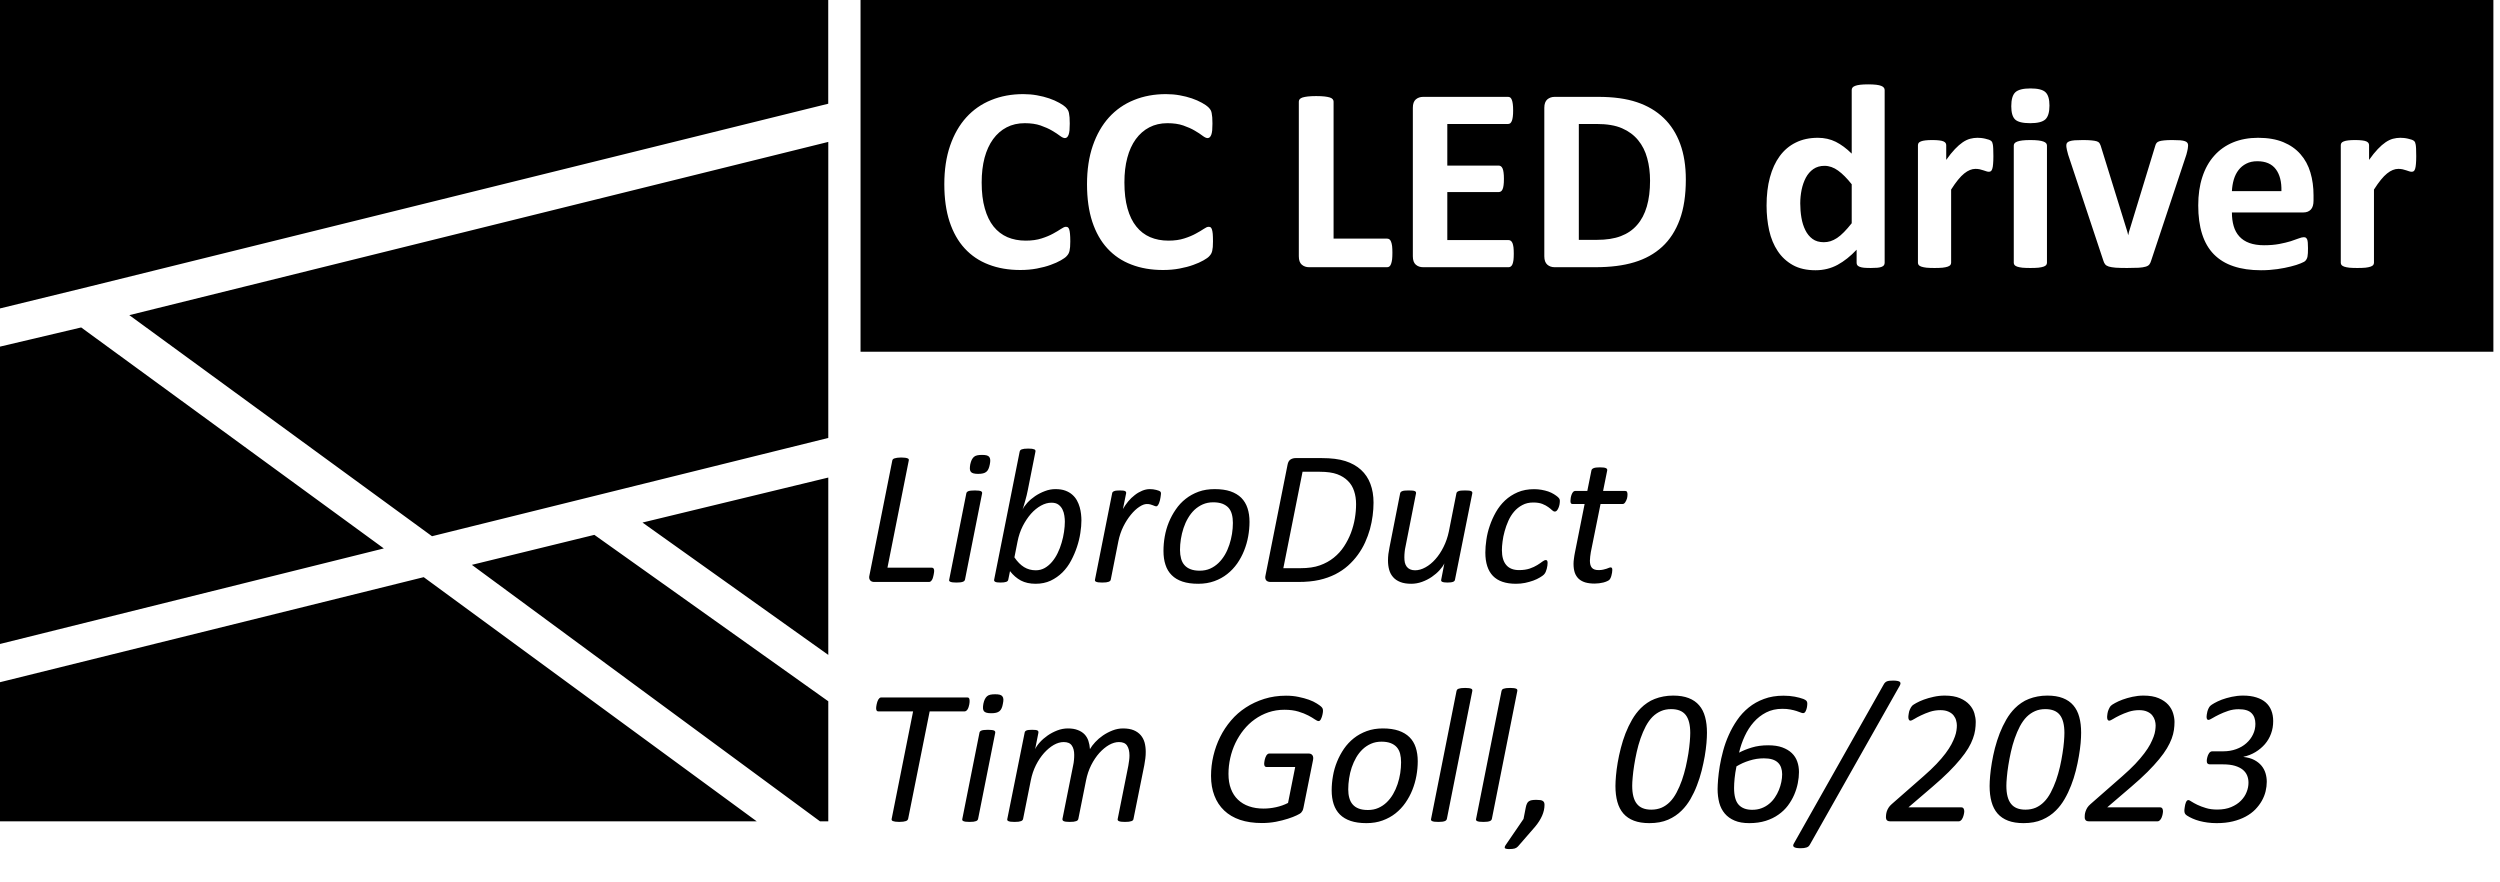 <?xml version="1.0" encoding="UTF-8" standalone="no"?>
<!DOCTYPE svg PUBLIC "-//W3C//DTD SVG 1.1//EN" "http://www.w3.org/Graphics/SVG/1.1/DTD/svg11.dtd">
<svg width="100%" height="100%" viewBox="0 0 51 18" version="1.1" xmlns="http://www.w3.org/2000/svg" xmlns:xlink="http://www.w3.org/1999/xlink" xml:space="preserve" xmlns:serif="http://www.serif.com/" style="fill-rule:evenodd;clip-rule:evenodd;stroke-linejoin:round;stroke-miterlimit:2;">
    <g transform="matrix(1,0,0,1,-717.544,-380.682)">
        <path d="M734.441,383.577L734.441,389.616L726.357,391.621L720.182,387.111L734.441,383.577ZM719.2,387.362L725.374,391.87L717.544,393.819L717.544,387.753L719.2,387.362ZM729.669,391.593L734.441,394.988L734.441,397.437L734.272,397.437L727.17,392.205L729.669,391.593ZM726.188,392.456L732.981,397.437L717.544,397.437L717.544,394.599L726.188,392.456ZM734.441,390.424L734.441,394.042L730.651,391.342L734.441,390.424ZM717.544,380.682L734.44,380.682L734.44,382.798L719.368,386.528L717.544,386.974L717.544,380.682ZM768.409,387.857L735.099,387.857L735.099,380.682L768.409,380.682L768.409,387.857ZM748.425,385.857C748.425,385.805 748.423,385.761 748.419,385.726C748.414,385.691 748.407,385.663 748.399,385.642C748.39,385.62 748.378,385.605 748.365,385.595C748.352,385.585 748.337,385.58 748.321,385.58L747.069,385.58L747.069,384.6L748.119,384.6C748.135,384.6 748.15,384.595 748.164,384.586C748.177,384.577 748.188,384.563 748.197,384.542C748.206,384.521 748.213,384.494 748.217,384.46C748.222,384.426 748.224,384.383 748.224,384.331C748.224,384.281 748.222,384.239 748.217,384.204C748.213,384.169 748.206,384.141 748.197,384.12C748.188,384.1 748.177,384.085 748.164,384.075C748.15,384.065 748.135,384.06 748.119,384.06L747.069,384.06L747.069,383.211L748.31,383.211C748.326,383.211 748.34,383.206 748.353,383.197C748.365,383.187 748.376,383.171 748.385,383.15C748.394,383.128 748.401,383.1 748.405,383.065C748.41,383.03 748.412,382.987 748.412,382.937C748.412,382.884 748.41,382.839 748.405,382.804C748.401,382.77 748.394,382.741 748.385,382.718C748.376,382.696 748.365,382.68 748.353,382.671C748.34,382.663 748.326,382.658 748.31,382.658L746.575,382.658C746.516,382.658 746.466,382.676 746.426,382.71C746.386,382.745 746.366,382.802 746.366,382.881L746.366,385.91C746.366,385.989 746.386,386.046 746.426,386.081C746.466,386.116 746.516,386.133 746.575,386.133L748.321,386.133C748.337,386.133 748.352,386.128 748.365,386.118C748.378,386.109 748.39,386.093 748.399,386.071C748.407,386.05 748.414,386.022 748.419,385.987C748.423,385.952 748.425,385.908 748.425,385.857ZM739.378,385.607C739.378,385.542 739.376,385.491 739.372,385.452C739.369,385.414 739.363,385.384 739.356,385.362C739.349,385.341 739.34,385.327 739.329,385.319C739.319,385.312 739.304,385.309 739.286,385.309C739.263,385.309 739.231,385.323 739.188,385.352C739.146,385.38 739.093,385.413 739.027,385.448C738.962,385.484 738.884,385.517 738.792,385.546C738.701,385.576 738.593,385.591 738.467,385.591C738.33,385.591 738.206,385.567 738.095,385.52C737.985,385.472 737.891,385.4 737.813,385.303C737.736,385.207 737.676,385.084 737.634,384.934C737.591,384.785 737.57,384.608 737.57,384.404C737.57,384.217 737.59,384.05 737.629,383.901C737.669,383.753 737.727,383.626 737.803,383.521C737.879,383.417 737.971,383.336 738.079,383.28C738.188,383.223 738.311,383.195 738.449,383.195C738.574,383.195 738.682,383.211 738.772,383.242C738.863,383.274 738.94,383.308 739.006,383.347C739.071,383.385 739.124,383.42 739.166,383.452C739.207,383.483 739.241,383.499 739.268,383.499C739.284,383.499 739.298,383.493 739.311,383.483C739.323,383.472 739.334,383.455 739.343,383.432C739.352,383.408 739.358,383.378 739.362,383.34C739.365,383.303 739.367,383.257 739.367,383.203C739.367,383.153 739.366,383.111 739.363,383.077C739.36,383.043 739.356,383.013 739.351,382.988C739.346,382.963 739.338,382.943 739.329,382.927C739.32,382.911 739.304,382.89 739.28,382.866C739.256,382.842 739.213,382.813 739.152,382.779C739.091,382.745 739.023,382.715 738.947,382.689C738.871,382.663 738.788,382.642 738.698,382.626C738.609,382.61 738.516,382.602 738.419,382.602C738.181,382.602 737.963,382.642 737.765,382.723C737.567,382.803 737.398,382.921 737.256,383.077C737.115,383.233 737.005,383.425 736.926,383.654C736.847,383.884 736.808,384.146 736.808,384.441C736.808,384.731 736.844,384.986 736.915,385.204C736.987,385.422 737.09,385.605 737.224,385.75C737.358,385.896 737.521,386.006 737.713,386.079C737.904,386.153 738.119,386.19 738.357,386.19C738.479,386.19 738.592,386.18 738.697,386.16C738.802,386.14 738.895,386.116 738.976,386.086C739.058,386.057 739.127,386.026 739.183,385.994C739.239,385.961 739.278,385.935 739.297,385.914C739.317,385.894 739.331,385.875 739.34,385.859C739.349,385.843 739.356,385.824 739.362,385.801C739.367,385.779 739.371,385.752 739.374,385.721C739.376,385.69 739.378,385.652 739.378,385.607ZM751.935,384.345C751.935,384.069 751.897,383.826 751.82,383.617C751.743,383.407 751.631,383.231 751.483,383.089C751.335,382.947 751.153,382.839 750.938,382.767C750.722,382.694 750.459,382.658 750.15,382.658L749.258,382.658C749.199,382.658 749.149,382.676 749.109,382.71C749.069,382.745 749.048,382.802 749.048,382.881L749.048,385.91C749.048,385.989 749.069,386.046 749.109,386.081C749.149,386.116 749.199,386.133 749.258,386.133L750.088,386.133C750.396,386.133 750.661,386.1 750.884,386.032C751.107,385.965 751.296,385.86 751.452,385.717C751.608,385.574 751.727,385.389 751.811,385.162C751.894,384.936 751.935,384.663 751.935,384.345ZM751.205,384.369C751.205,384.569 751.183,384.745 751.139,384.895C751.095,385.046 751.029,385.171 750.94,385.272C750.852,385.374 750.741,385.449 750.609,385.499C750.476,385.55 750.313,385.575 750.12,385.575L749.752,385.575L749.752,383.211L750.109,383.211C750.326,383.211 750.501,383.24 750.634,383.299C750.768,383.357 750.877,383.438 750.962,383.542C751.047,383.645 751.109,383.768 751.147,383.91C751.186,384.051 751.205,384.204 751.205,384.369ZM762.181,383.644C762.181,383.626 762.176,383.61 762.167,383.597C762.158,383.583 762.142,383.572 762.119,383.563C762.096,383.554 762.063,383.548 762.021,383.544C761.979,383.541 761.925,383.539 761.859,383.539C761.79,383.539 761.735,383.541 761.693,383.546C761.651,383.55 761.618,383.556 761.593,383.564C761.568,383.572 761.549,383.584 761.538,383.599C761.526,383.615 761.517,383.633 761.512,383.654L760.975,385.413L760.959,385.481L760.943,385.413L760.398,383.654C760.39,383.633 760.381,383.615 760.371,383.599C760.36,383.584 760.342,383.572 760.316,383.564C760.29,383.556 760.254,383.55 760.21,383.546C760.165,383.541 760.106,383.539 760.032,383.539C759.966,383.539 759.911,383.541 759.867,383.544C759.823,383.548 759.789,383.554 759.764,383.563C759.739,383.572 759.721,383.583 759.711,383.597C759.702,383.61 759.697,383.626 759.697,383.644C759.697,383.654 759.697,383.666 759.698,383.679C759.699,383.691 759.702,383.712 759.709,383.74C759.715,383.769 759.723,383.801 759.734,383.837L760.454,386.004C760.463,386.033 760.475,386.057 760.49,386.075C760.505,386.094 760.53,386.109 760.564,386.12C760.598,386.13 760.645,386.138 760.705,386.143C760.765,386.147 760.842,386.149 760.937,386.149C761.034,386.149 761.112,386.147 761.172,386.144C761.232,386.14 761.28,386.133 761.315,386.122C761.35,386.112 761.375,386.097 761.39,386.078C761.405,386.059 761.417,386.035 761.426,386.004L762.146,383.837C762.153,383.812 762.159,383.79 762.163,383.77C762.168,383.75 762.171,383.733 762.174,383.718C762.177,383.702 762.179,383.688 762.179,383.676C762.18,383.663 762.181,383.653 762.181,383.644ZM742.289,385.607C742.289,385.542 742.287,385.491 742.284,385.452C742.28,385.414 742.275,385.384 742.267,385.362C742.26,385.341 742.251,385.327 742.241,385.319C742.23,385.312 742.216,385.309 742.198,385.309C742.174,385.309 742.142,385.323 742.1,385.352C742.058,385.38 742.004,385.413 741.938,385.448C741.873,385.484 741.795,385.517 741.703,385.546C741.612,385.576 741.504,385.591 741.379,385.591C741.241,385.591 741.117,385.567 741.007,385.52C740.896,385.472 740.802,385.4 740.725,385.303C740.647,385.207 740.587,385.084 740.545,384.934C740.503,384.785 740.482,384.608 740.482,384.404C740.482,384.217 740.501,384.05 740.541,383.901C740.58,383.753 740.638,383.626 740.714,383.521C740.79,383.417 740.882,383.336 740.99,383.28C741.099,383.223 741.222,383.195 741.36,383.195C741.485,383.195 741.593,383.211 741.683,383.242C741.774,383.274 741.852,383.308 741.917,383.347C741.982,383.385 742.036,383.42 742.077,383.452C742.118,383.483 742.152,383.499 742.179,383.499C742.195,383.499 742.209,383.493 742.222,383.483C742.234,383.472 742.245,383.455 742.254,383.432C742.263,383.408 742.269,383.378 742.273,383.34C742.276,383.303 742.278,383.257 742.278,383.203C742.278,383.153 742.277,383.111 742.274,383.077C742.271,383.043 742.267,383.013 742.262,382.988C742.257,382.963 742.25,382.943 742.241,382.927C742.232,382.911 742.215,382.89 742.191,382.866C742.167,382.842 742.124,382.813 742.063,382.779C742.002,382.745 741.934,382.715 741.858,382.689C741.782,382.663 741.699,382.642 741.609,382.626C741.52,382.61 741.427,382.602 741.33,382.602C741.092,382.602 740.874,382.642 740.676,382.723C740.478,382.803 740.309,382.921 740.167,383.077C740.026,383.233 739.916,383.425 739.837,383.654C739.758,383.884 739.719,384.146 739.719,384.441C739.719,384.731 739.755,384.986 739.826,385.204C739.898,385.422 740.001,385.605 740.135,385.75C740.269,385.896 740.432,386.006 740.624,386.079C740.815,386.153 741.03,386.19 741.268,386.19C741.39,386.19 741.503,386.18 741.608,386.16C741.713,386.14 741.806,386.116 741.887,386.086C741.969,386.057 742.038,386.026 742.094,385.994C742.151,385.961 742.189,385.935 742.208,385.914C742.228,385.894 742.242,385.875 742.251,385.859C742.26,385.843 742.267,385.824 742.273,385.801C742.278,385.779 742.282,385.752 742.285,385.721C742.288,385.69 742.289,385.652 742.289,385.607ZM745.949,385.838C745.949,385.784 745.947,385.739 745.943,385.702C745.938,385.665 745.931,385.636 745.922,385.614C745.914,385.591 745.902,385.575 745.889,385.565C745.875,385.555 745.86,385.55 745.842,385.55L744.749,385.55L744.749,382.755C744.749,382.737 744.743,382.721 744.731,382.706C744.72,382.692 744.701,382.68 744.674,382.671C744.647,382.663 744.611,382.655 744.566,382.65C744.522,382.645 744.464,382.642 744.394,382.642C744.326,382.642 744.27,382.645 744.224,382.65C744.178,382.655 744.142,382.663 744.115,382.671C744.088,382.68 744.069,382.692 744.057,382.706C744.046,382.721 744.04,382.737 744.04,382.755L744.04,385.91C744.04,385.989 744.06,386.046 744.1,386.081C744.141,386.116 744.19,386.133 744.249,386.133L745.842,386.133C745.86,386.133 745.875,386.128 745.889,386.117C745.902,386.106 745.914,386.089 745.922,386.065C745.931,386.041 745.938,386.01 745.943,385.973C745.947,385.937 745.949,385.891 745.949,385.838ZM755.991,386.042L755.991,382.518C755.991,382.501 755.985,382.484 755.974,382.47C755.964,382.456 755.946,382.444 755.921,382.434C755.896,382.424 755.862,382.416 755.819,382.411C755.776,382.406 755.721,382.403 755.655,382.403C755.589,382.403 755.534,382.406 755.491,382.411C755.448,382.416 755.414,382.424 755.388,382.434C755.362,382.444 755.344,382.456 755.334,382.47C755.324,382.484 755.319,382.501 755.319,382.518L755.319,383.816C755.212,383.71 755.103,383.63 754.994,383.575C754.885,383.521 754.763,383.493 754.629,383.493C754.459,383.493 754.309,383.525 754.178,383.59C754.047,383.654 753.938,383.747 753.85,383.867C753.762,383.987 753.696,384.132 753.65,384.302C753.604,384.472 753.582,384.663 753.582,384.876C753.582,385.054 753.6,385.222 753.635,385.383C753.671,385.543 753.729,385.683 753.809,385.803C753.888,385.923 753.991,386.018 754.117,386.089C754.244,386.16 754.398,386.195 754.581,386.195C754.745,386.195 754.895,386.158 755.03,386.085C755.166,386.011 755.295,385.908 755.419,385.776L755.419,386.042C755.419,386.062 755.423,386.078 755.433,386.092C755.443,386.105 755.459,386.116 755.482,386.125C755.504,386.134 755.533,386.14 755.569,386.144C755.605,386.147 755.651,386.149 755.709,386.149C755.762,386.149 755.808,386.147 755.844,386.144C755.881,386.14 755.91,386.134 755.931,386.125C755.953,386.116 755.968,386.105 755.977,386.092C755.986,386.078 755.991,386.062 755.991,386.042ZM755.319,384.441L755.319,385.236C755.262,385.308 755.209,385.368 755.161,385.417C755.112,385.467 755.065,385.507 755.02,385.537C754.974,385.567 754.929,385.589 754.885,385.603C754.842,385.616 754.796,385.623 754.75,385.623C754.657,385.623 754.58,385.601 754.519,385.556C754.458,385.511 754.409,385.451 754.373,385.377C754.336,385.303 754.309,385.218 754.293,385.123C754.277,385.029 754.269,384.931 754.269,384.831C754.269,384.736 754.279,384.643 754.297,384.553C754.316,384.462 754.345,384.38 754.383,384.307C754.422,384.234 754.473,384.175 754.536,384.131C754.6,384.087 754.676,384.065 754.763,384.065C754.86,384.065 754.953,384.098 755.041,384.162C755.13,384.226 755.223,384.32 755.319,384.441ZM766.835,383.869C766.835,383.805 766.834,383.754 766.832,383.716C766.83,383.679 766.828,383.65 766.824,383.632C766.82,383.613 766.816,383.598 766.812,383.587C766.808,383.577 766.8,383.567 766.791,383.558C766.781,383.549 766.765,383.54 766.744,383.532C766.722,383.524 766.697,383.517 766.668,383.511C766.64,383.504 766.612,383.5 766.585,383.497C766.558,383.495 766.533,383.493 766.51,383.493C766.46,383.493 766.41,383.5 766.359,383.513C766.309,383.527 766.259,383.551 766.209,383.585C766.159,383.619 766.106,383.665 766.051,383.723C765.995,383.781 765.936,383.855 765.873,383.944L765.873,383.646C765.873,383.628 765.869,383.613 765.86,383.599C765.851,383.586 765.836,383.575 765.816,383.566C765.795,383.557 765.766,383.55 765.728,383.546C765.691,383.541 765.643,383.539 765.586,383.539C765.531,383.539 765.484,383.541 765.448,383.546C765.411,383.55 765.381,383.557 765.358,383.566C765.334,383.575 765.318,383.586 765.309,383.599C765.3,383.613 765.296,383.628 765.296,383.646L765.296,386.042C765.296,386.06 765.301,386.075 765.312,386.089C765.323,386.102 765.341,386.113 765.367,386.122C765.393,386.131 765.428,386.138 765.471,386.143C765.514,386.147 765.568,386.149 765.634,386.149C765.701,386.149 765.755,386.147 765.798,386.143C765.841,386.138 765.876,386.131 765.902,386.122C765.928,386.113 765.946,386.102 765.957,386.089C765.967,386.075 765.973,386.06 765.973,386.042L765.973,384.549C766.023,384.47 766.07,384.404 766.114,384.35C766.158,384.296 766.2,384.253 766.24,384.221C766.28,384.189 766.319,384.165 766.357,384.15C766.394,384.135 766.432,384.127 766.47,384.127C766.502,384.127 766.531,384.13 766.558,384.136C766.585,384.143 766.61,384.149 766.632,384.157C766.654,384.164 766.675,384.17 766.692,384.177C766.71,384.183 766.727,384.186 766.741,384.186C766.759,384.186 766.774,384.182 766.785,384.173C766.797,384.164 766.806,384.148 766.813,384.124C766.82,384.101 766.826,384.069 766.829,384.028C766.833,383.987 766.835,383.934 766.835,383.869ZM764.74,384.774L764.74,384.667C764.74,384.499 764.719,384.343 764.676,384.2C764.633,384.056 764.566,383.932 764.474,383.828C764.383,383.723 764.266,383.641 764.124,383.582C763.981,383.523 763.81,383.493 763.609,383.493C763.42,383.493 763.249,383.525 763.098,383.587C762.947,383.65 762.818,383.741 762.713,383.86C762.607,383.979 762.526,384.124 762.471,384.295C762.415,384.466 762.388,384.658 762.388,384.871C762.388,385.095 762.414,385.29 762.467,385.456C762.52,385.623 762.6,385.761 762.707,385.87C762.815,385.979 762.948,386.061 763.109,386.114C763.269,386.168 763.456,386.195 763.669,386.195C763.787,386.195 763.898,386.187 764.002,386.172C764.105,386.157 764.198,386.139 764.278,386.118C764.359,386.098 764.425,386.077 764.477,386.055C764.529,386.034 764.561,386.017 764.572,386.004C764.584,385.992 764.593,385.979 764.6,385.965C764.608,385.952 764.613,385.935 764.617,385.916C764.62,385.896 764.623,385.872 764.625,385.844C764.626,385.817 764.627,385.783 764.627,385.744C764.627,385.699 764.626,385.662 764.623,385.632C764.621,385.603 764.616,385.58 764.609,385.564C764.601,385.548 764.592,385.537 764.582,385.53C764.571,385.524 764.557,385.521 764.541,385.521C764.515,385.521 764.48,385.529 764.437,385.546C764.394,385.563 764.339,385.582 764.274,385.603C764.209,385.623 764.131,385.642 764.042,385.659C763.952,385.676 763.848,385.685 763.73,385.685C763.614,385.685 763.514,385.669 763.431,385.639C763.348,385.609 763.28,385.564 763.227,385.506C763.174,385.448 763.135,385.377 763.111,385.294C763.087,385.211 763.075,385.118 763.075,385.016L764.533,385.016C764.598,385.016 764.648,384.996 764.685,384.957C764.722,384.918 764.74,384.857 764.74,384.774ZM764.085,384.581L763.075,384.581C763.079,384.497 763.092,384.418 763.114,384.343C763.136,384.269 763.169,384.204 763.211,384.15C763.253,384.095 763.306,384.052 763.369,384.02C763.433,383.987 763.507,383.971 763.593,383.971C763.763,383.971 763.889,384.025 763.971,384.134C764.052,384.242 764.09,384.391 764.085,384.581ZM759.302,386.042L759.302,383.652C759.302,383.634 759.296,383.618 759.286,383.605C759.275,383.591 759.257,383.58 759.231,383.57C759.205,383.56 759.17,383.552 759.127,383.547C759.084,383.542 759.03,383.539 758.963,383.539C758.897,383.539 758.843,383.542 758.8,383.547C758.757,383.552 758.722,383.56 758.696,383.57C758.67,383.58 758.652,383.591 758.641,383.605C758.63,383.618 758.625,383.634 758.625,383.652L758.625,386.042C758.625,386.06 758.63,386.075 758.641,386.089C758.652,386.102 758.67,386.113 758.696,386.122C758.722,386.131 758.757,386.138 758.8,386.143C758.843,386.147 758.897,386.149 758.963,386.149C759.03,386.149 759.084,386.147 759.127,386.143C759.17,386.138 759.205,386.131 759.231,386.122C759.257,386.113 759.275,386.102 759.286,386.089C759.296,386.075 759.302,386.06 759.302,386.042ZM759.353,382.835C759.353,382.705 759.326,382.614 759.272,382.563C759.219,382.512 759.117,382.486 758.966,382.486C758.814,382.486 758.711,382.513 758.656,382.565C758.601,382.618 758.574,382.713 758.574,382.849C758.574,382.979 758.6,383.07 758.653,383.12C758.706,383.17 758.809,383.195 758.961,383.195C759.111,383.195 759.214,383.169 759.27,383.117C759.325,383.065 759.353,382.971 759.353,382.835ZM758.209,383.869C758.209,383.805 758.208,383.754 758.206,383.716C758.204,383.679 758.202,383.65 758.198,383.632C758.195,383.613 758.19,383.598 758.186,383.587C758.182,383.577 758.174,383.567 758.165,383.558C758.155,383.549 758.139,383.54 758.118,383.532C758.096,383.524 758.071,383.517 758.042,383.511C758.014,383.504 757.986,383.5 757.959,383.497C757.932,383.495 757.907,383.493 757.884,383.493C757.834,383.493 757.784,383.5 757.734,383.513C757.683,383.527 757.633,383.551 757.583,383.585C757.533,383.619 757.48,383.665 757.425,383.723C757.369,383.781 757.31,383.855 757.247,383.944L757.247,383.646C757.247,383.628 757.243,383.613 757.234,383.599C757.225,383.586 757.21,383.575 757.19,383.566C757.169,383.557 757.14,383.55 757.102,383.546C757.065,383.541 757.017,383.539 756.96,383.539C756.905,383.539 756.858,383.541 756.822,383.546C756.785,383.55 756.755,383.557 756.732,383.566C756.709,383.575 756.692,383.586 756.683,383.599C756.675,383.613 756.67,383.628 756.67,383.646L756.67,386.042C756.67,386.06 756.675,386.075 756.686,386.089C756.697,386.102 756.715,386.113 756.741,386.122C756.767,386.131 756.802,386.138 756.845,386.143C756.888,386.147 756.942,386.149 757.008,386.149C757.075,386.149 757.129,386.147 757.172,386.143C757.215,386.138 757.25,386.131 757.276,386.122C757.302,386.113 757.32,386.102 757.331,386.089C757.341,386.075 757.347,386.06 757.347,386.042L757.347,384.549C757.397,384.47 757.444,384.404 757.488,384.35C757.532,384.296 757.574,384.253 757.614,384.221C757.654,384.189 757.693,384.165 757.731,384.15C757.768,384.135 757.806,384.127 757.844,384.127C757.876,384.127 757.905,384.13 757.932,384.136C757.959,384.143 757.984,384.149 758.006,384.157C758.028,384.164 758.049,384.17 758.067,384.177C758.084,384.183 758.101,384.186 758.115,384.186C758.133,384.186 758.148,384.182 758.159,384.173C758.171,384.164 758.18,384.148 758.187,384.124C758.195,384.101 758.2,384.069 758.203,384.028C758.207,383.987 758.209,383.934 758.209,383.869ZM736.601,392.329C736.601,392.336 736.6,392.346 736.598,392.361C736.596,392.375 736.593,392.391 736.59,392.408C736.587,392.424 736.583,392.441 736.578,392.458C736.574,392.475 736.568,392.491 736.56,392.505C736.552,392.52 736.543,392.531 736.533,392.54C736.522,392.549 736.51,392.554 736.497,392.554L735.378,392.554C735.363,392.554 735.348,392.552 735.334,392.547C735.321,392.543 735.309,392.535 735.298,392.524C735.288,392.513 735.281,392.498 735.277,392.481C735.273,392.463 735.274,392.442 735.281,392.417L735.747,390.076C735.749,390.066 735.753,390.058 735.761,390.05C735.769,390.042 735.78,390.036 735.794,390.032C735.809,390.027 735.827,390.023 735.849,390.02C735.871,390.017 735.898,390.015 735.929,390.015C735.96,390.015 735.987,390.017 736.008,390.02C736.03,390.023 736.046,390.027 736.058,390.032C736.07,390.036 736.077,390.042 736.081,390.05C736.085,390.058 736.086,390.066 736.083,390.076L735.648,392.263L736.554,392.263C736.571,392.263 736.583,392.269 736.59,392.281C736.597,392.292 736.601,392.309 736.601,392.329ZM737.736,390.156C737.729,390.192 737.72,390.223 737.709,390.247C737.698,390.272 737.684,390.292 737.665,390.307C737.647,390.322 737.624,390.333 737.597,390.339C737.57,390.346 737.536,390.349 737.497,390.349C737.46,390.349 737.428,390.346 737.404,390.339C737.379,390.333 737.361,390.322 737.349,390.307C737.337,390.292 737.331,390.272 737.329,390.247C737.328,390.223 737.331,390.192 737.337,390.156C737.345,390.119 737.355,390.089 737.366,390.065C737.378,390.041 737.393,390.021 737.41,390.004C737.428,389.988 737.45,389.977 737.478,389.971C737.505,389.965 737.538,389.962 737.577,389.962C737.615,389.962 737.646,389.965 737.67,389.971C737.694,389.977 737.713,389.988 737.725,390.004C737.737,390.021 737.744,390.041 737.745,390.065C737.747,390.089 737.743,390.119 737.736,390.156ZM737.23,392.505C737.227,392.516 737.223,392.524 737.216,392.532C737.21,392.539 737.2,392.545 737.187,392.55C737.174,392.555 737.157,392.559 737.135,392.562C737.114,392.564 737.087,392.566 737.056,392.566C737.023,392.566 736.997,392.564 736.977,392.562C736.957,392.559 736.941,392.555 736.93,392.55C736.919,392.545 736.912,392.539 736.908,392.532C736.905,392.524 736.905,392.516 736.908,392.505L737.257,390.747C737.258,390.738 737.262,390.73 737.269,390.722C737.275,390.714 737.285,390.708 737.298,390.702C737.311,390.697 737.328,390.693 737.35,390.691C737.371,390.688 737.398,390.687 737.431,390.687C737.462,390.687 737.488,390.688 737.508,390.691C737.528,390.693 737.544,390.697 737.555,390.702C737.566,390.708 737.573,390.714 737.576,390.722C737.58,390.73 737.581,390.738 737.579,390.747L737.23,392.505ZM739.605,391.296C739.605,391.374 739.598,391.461 739.583,391.555C739.569,391.649 739.546,391.744 739.514,391.84C739.482,391.936 739.442,392.029 739.394,392.119C739.346,392.21 739.287,392.29 739.217,392.36C739.147,392.429 739.067,392.485 738.977,392.528C738.886,392.57 738.784,392.591 738.671,392.591C738.554,392.591 738.454,392.569 738.37,392.525C738.287,392.48 738.213,392.417 738.148,392.333L738.113,392.505C738.11,392.527 738.096,392.543 738.071,392.552C738.045,392.561 738.006,392.566 737.954,392.566C737.9,392.566 737.863,392.561 737.845,392.55C737.827,392.54 737.82,392.525 737.825,392.505L738.345,389.896C738.348,389.885 738.352,389.876 738.358,389.868C738.364,389.861 738.373,389.854 738.387,389.849C738.401,389.844 738.418,389.84 738.44,389.837C738.461,389.835 738.488,389.833 738.521,389.833C738.552,389.833 738.577,389.835 738.597,389.837C738.616,389.84 738.632,389.844 738.644,389.849C738.656,389.854 738.663,389.861 738.665,389.868C738.668,389.876 738.669,389.885 738.667,389.896L738.511,390.681C738.505,390.715 738.497,390.75 738.488,390.786C738.478,390.823 738.469,390.859 738.459,390.895C738.449,390.931 738.44,390.965 738.43,390.996C738.42,391.028 738.411,391.056 738.404,391.079C738.424,391.034 738.457,390.987 738.502,390.938C738.547,390.889 738.6,390.844 738.66,390.803C738.721,390.762 738.787,390.728 738.859,390.701C738.93,390.673 739.003,390.66 739.075,390.66C739.154,390.66 739.221,390.67 739.277,390.691C739.333,390.712 739.38,390.739 739.419,390.774C739.458,390.808 739.49,390.848 739.514,390.892C739.538,390.936 739.557,390.982 739.57,391.029C739.583,391.076 739.592,391.122 739.597,391.168C739.602,391.215 739.605,391.257 739.605,391.296ZM739.267,391.324C739.267,391.288 739.264,391.248 739.257,391.202C739.251,391.157 739.238,391.115 739.219,391.076C739.2,391.036 739.173,391.004 739.137,390.977C739.101,390.95 739.053,390.937 738.993,390.937C738.923,390.937 738.852,390.957 738.779,390.997C738.706,391.038 738.638,391.093 738.575,391.164C738.513,391.235 738.457,391.319 738.408,391.414C738.36,391.51 738.324,391.615 738.302,391.728L738.238,392.052C738.299,392.142 738.365,392.208 738.435,392.251C738.505,392.294 738.585,392.316 738.673,392.316C738.741,392.316 738.802,392.3 738.857,392.269C738.911,392.238 738.961,392.196 739.005,392.144C739.049,392.092 739.088,392.032 739.12,391.965C739.153,391.898 739.18,391.828 739.201,391.754C739.223,391.681 739.239,391.607 739.25,391.533C739.261,391.458 739.267,391.389 739.267,391.324ZM741.228,390.749C741.228,390.755 741.227,390.765 741.225,390.78C741.223,390.795 741.221,390.812 741.218,390.831C741.215,390.851 741.212,390.871 741.206,390.892C741.201,390.913 741.195,390.932 741.187,390.95C741.179,390.967 741.171,390.982 741.162,390.993C741.154,391.005 741.144,391.011 741.134,391.011C741.124,391.011 741.112,391.009 741.1,391.004C741.088,391 741.074,390.994 741.059,390.988C741.044,390.981 741.027,390.976 741.007,390.971C740.988,390.966 740.965,390.964 740.939,390.964C740.894,390.964 740.843,390.983 740.785,391.022C740.727,391.06 740.671,391.113 740.615,391.181C740.559,391.249 740.507,391.329 740.461,391.421C740.415,391.514 740.381,391.614 740.359,391.722L740.204,392.505C740.202,392.516 740.197,392.524 740.191,392.532C740.184,392.539 740.174,392.545 740.161,392.55C740.148,392.555 740.131,392.559 740.11,392.562C740.088,392.564 740.062,392.566 740.031,392.566C739.998,392.566 739.972,392.564 739.951,392.562C739.931,392.559 739.916,392.555 739.905,392.55C739.894,392.545 739.886,392.539 739.883,392.532C739.88,392.524 739.88,392.516 739.882,392.505L740.232,390.745C740.233,390.736 740.237,390.728 740.243,390.72C740.25,390.712 740.26,390.706 740.273,390.701C740.286,390.695 740.302,390.692 740.321,390.69C740.339,390.688 740.362,390.687 740.388,390.687C740.415,390.687 740.438,390.688 740.455,390.69C740.473,390.692 740.487,390.695 740.496,390.701C740.506,390.706 740.512,390.712 740.515,390.72C740.518,390.728 740.518,390.736 740.517,390.745L740.452,391.066C740.482,391.012 740.518,390.961 740.559,390.911C740.6,390.862 740.644,390.819 740.693,390.782C740.741,390.744 740.791,390.715 740.844,390.693C740.897,390.671 740.949,390.66 740.999,390.66C741.021,390.66 741.044,390.661 741.067,390.664C741.089,390.668 741.111,390.672 741.13,390.676C741.15,390.681 741.167,390.686 741.182,390.692C741.197,390.698 741.208,390.704 741.216,390.712C741.224,390.72 741.228,390.732 741.228,390.749ZM743.034,391.329C743.034,391.426 743.025,391.524 743.007,391.624C742.989,391.725 742.961,391.821 742.924,391.914C742.887,392.007 742.84,392.095 742.783,392.177C742.725,392.259 742.658,392.331 742.58,392.392C742.503,392.453 742.415,392.502 742.317,392.537C742.218,392.573 742.109,392.591 741.988,392.591C741.863,392.591 741.755,392.576 741.666,392.546C741.577,392.516 741.504,392.473 741.447,392.415C741.389,392.358 741.347,392.288 741.32,392.204C741.292,392.121 741.279,392.027 741.279,391.921C741.279,391.825 741.287,391.727 741.305,391.626C741.323,391.526 741.35,391.43 741.388,391.337C741.426,391.245 741.473,391.157 741.53,391.075C741.586,390.992 741.653,390.92 741.731,390.859C741.808,390.798 741.896,390.749 741.994,390.713C742.093,390.677 742.202,390.66 742.324,390.66C742.449,390.66 742.556,390.675 742.645,390.705C742.734,390.736 742.808,390.78 742.866,390.837C742.923,390.895 742.966,390.965 742.993,391.048C743.021,391.132 743.034,391.225 743.034,391.329ZM742.695,391.349C742.695,391.284 742.688,391.225 742.674,391.173C742.66,391.121 742.638,391.077 742.606,391.041C742.574,391.006 742.532,390.978 742.481,390.958C742.429,390.939 742.367,390.929 742.294,390.929C742.216,390.929 742.145,390.943 742.081,390.971C742.018,390.999 741.961,391.037 741.91,391.084C741.86,391.132 741.817,391.188 741.78,391.251C741.742,391.315 741.712,391.383 741.688,391.455C741.664,391.528 741.646,391.602 741.634,391.678C741.622,391.754 741.616,391.829 741.616,391.902C741.616,391.967 741.624,392.025 741.638,392.077C741.652,392.13 741.675,392.174 741.707,392.21C741.739,392.247 741.781,392.275 741.831,392.294C741.882,392.314 741.944,392.324 742.017,392.324C742.096,392.324 742.168,392.31 742.231,392.282C742.294,392.254 742.351,392.215 742.401,392.167C742.451,392.119 742.494,392.063 742.532,391.999C742.569,391.936 742.599,391.867 742.623,391.794C742.647,391.721 742.665,391.647 742.677,391.572C742.689,391.496 742.695,391.422 742.695,391.349ZM745.564,390.937C745.564,391.021 745.558,391.11 745.546,391.202C745.534,391.293 745.516,391.385 745.491,391.477C745.465,391.569 745.432,391.659 745.392,391.747C745.352,391.836 745.302,391.92 745.244,392C745.186,392.08 745.119,392.154 745.043,392.222C744.967,392.29 744.88,392.348 744.783,392.398C744.685,392.447 744.576,392.486 744.456,392.513C744.337,392.54 744.193,392.554 744.025,392.554L743.464,392.554C743.447,392.554 743.431,392.552 743.416,392.547C743.401,392.543 743.389,392.535 743.378,392.525C743.368,392.514 743.361,392.5 743.357,392.483C743.353,392.465 743.354,392.443 743.361,392.417L743.81,390.163C743.819,390.113 743.839,390.077 743.869,390.057C743.9,390.037 743.935,390.027 743.974,390.027L744.507,390.027C744.701,390.027 744.862,390.047 744.99,390.088C745.117,390.129 745.224,390.189 745.309,390.267C745.394,390.345 745.458,390.44 745.5,390.553C745.543,390.666 745.564,390.794 745.564,390.937ZM745.208,390.966C745.208,390.87 745.195,390.781 745.168,390.701C745.142,390.62 745.1,390.55 745.042,390.493C744.985,390.435 744.912,390.389 744.823,390.356C744.733,390.323 744.615,390.306 744.468,390.306L744.116,390.306L743.724,392.273L744.072,392.273C744.23,392.273 744.363,392.254 744.47,392.215C744.577,392.177 744.671,392.125 744.753,392.059C744.835,391.993 744.905,391.917 744.962,391.829C745.019,391.742 745.066,391.65 745.103,391.554C745.139,391.458 745.166,391.359 745.183,391.258C745.2,391.157 745.208,391.06 745.208,390.966ZM747.226,392.505C747.225,392.516 747.221,392.525 747.214,392.533C747.208,392.54 747.199,392.547 747.187,392.551C747.175,392.556 747.16,392.559 747.141,392.562C747.122,392.564 747.099,392.566 747.072,392.566C747.046,392.566 747.024,392.564 747.006,392.562C746.989,392.559 746.975,392.556 746.965,392.551C746.955,392.547 746.949,392.54 746.946,392.533C746.942,392.525 746.942,392.516 746.945,392.505L747.009,392.175C746.988,392.219 746.955,392.266 746.91,392.315C746.866,392.364 746.813,392.409 746.752,392.451C746.692,392.492 746.625,392.526 746.553,392.552C746.481,392.578 746.408,392.591 746.333,392.591C746.245,392.591 746.17,392.579 746.11,392.555C746.049,392.531 746,392.498 745.963,392.455C745.926,392.413 745.899,392.363 745.883,392.305C745.867,392.247 745.859,392.184 745.859,392.115C745.859,392.072 745.862,392.028 745.867,391.983C745.873,391.938 745.881,391.893 745.89,391.847L746.107,390.745C746.109,390.736 746.114,390.728 746.12,390.72C746.127,390.712 746.137,390.706 746.151,390.701C746.164,390.695 746.182,390.692 746.203,390.69C746.225,390.688 746.251,390.687 746.283,390.687C746.314,390.687 746.339,390.688 746.36,390.69C746.38,390.692 746.395,390.695 746.407,390.701C746.418,390.706 746.425,390.712 746.428,390.72C746.431,390.728 746.432,390.736 746.431,390.745L746.216,391.835C746.208,391.869 746.202,391.904 746.199,391.941C746.195,391.977 746.193,392.014 746.193,392.052C746.193,392.091 746.196,392.127 746.203,392.159C746.211,392.19 746.223,392.218 746.241,392.242C746.258,392.265 746.281,392.283 746.309,392.296C746.337,392.309 746.371,392.316 746.411,392.316C746.48,392.316 746.551,392.296 746.623,392.256C746.696,392.216 746.763,392.161 746.825,392.091C746.888,392.021 746.944,391.937 746.992,391.84C747.041,391.743 747.077,391.637 747.101,391.523L747.255,390.745C747.256,390.736 747.261,390.728 747.268,390.72C747.275,390.712 747.285,390.706 747.299,390.701C747.313,390.695 747.33,390.692 747.352,390.69C747.373,390.688 747.4,390.687 747.431,390.687C747.462,390.687 747.488,390.688 747.508,390.69C747.528,390.692 747.544,390.695 747.555,390.701C747.566,390.706 747.573,390.712 747.576,390.72C747.58,390.728 747.581,390.736 747.579,390.745L747.226,392.505ZM749.365,390.902C749.365,390.925 749.362,390.949 749.358,390.974C749.353,390.999 749.346,391.022 749.337,391.043C749.328,391.065 749.317,391.083 749.305,391.097C749.293,391.111 749.279,391.118 749.263,391.118C749.245,391.118 749.226,391.109 749.206,391.09C749.187,391.071 749.161,391.05 749.129,391.027C749.097,391.003 749.057,390.982 749.008,390.962C748.959,390.943 748.897,390.933 748.822,390.933C748.738,390.933 748.664,390.95 748.6,390.985C748.535,391.019 748.479,391.064 748.432,391.119C748.384,391.175 748.345,391.238 748.314,391.308C748.283,391.378 748.257,391.449 748.238,391.521C748.218,391.592 748.204,391.662 748.196,391.729C748.187,391.796 748.183,391.854 748.183,391.904C748.183,392.038 748.212,392.139 748.271,392.208C748.329,392.277 748.417,392.312 748.533,392.312C748.617,392.312 748.69,392.301 748.75,392.281C748.811,392.26 748.862,392.236 748.905,392.209C748.947,392.183 748.982,392.159 749.009,392.138C749.036,392.117 749.06,392.107 749.081,392.107C749.092,392.107 749.1,392.112 749.106,392.121C749.112,392.131 749.115,392.145 749.115,392.163C749.115,392.179 749.113,392.198 749.111,392.219C749.108,392.241 749.104,392.263 749.098,392.285C749.092,392.308 749.085,392.329 749.076,392.349C749.068,392.368 749.056,392.386 749.04,392.403C749.025,392.419 748.997,392.439 748.958,392.462C748.919,392.486 748.874,392.507 748.823,392.526C748.771,392.545 748.715,392.56 748.656,392.573C748.596,392.585 748.534,392.591 748.47,392.591C748.26,392.591 748.104,392.538 748,392.431C747.897,392.324 747.845,392.165 747.845,391.954C747.845,391.875 747.852,391.788 747.866,391.694C747.879,391.599 747.902,391.504 747.935,391.409C747.967,391.313 748.009,391.22 748.06,391.13C748.111,391.04 748.173,390.961 748.247,390.891C748.322,390.821 748.408,390.766 748.505,390.724C748.603,390.682 748.715,390.661 748.841,390.661C748.893,390.661 748.943,390.666 748.991,390.674C749.04,390.683 749.085,390.694 749.127,390.708C749.17,390.723 749.208,390.741 749.242,390.762C749.277,390.784 749.304,390.803 749.323,390.82C749.341,390.837 749.353,390.851 749.358,390.863C749.362,390.874 749.365,390.887 749.365,390.902ZM750.745,390.767C750.745,390.779 750.745,390.791 750.743,390.805C750.742,390.819 750.74,390.833 750.736,390.847C750.732,390.861 750.727,390.876 750.72,390.89C750.713,390.904 750.707,390.917 750.699,390.928C750.692,390.939 750.684,390.948 750.675,390.954C750.666,390.961 750.656,390.964 750.644,390.964L750.195,390.964L749.997,391.945C749.992,391.972 749.988,392.003 749.984,392.036C749.98,392.07 749.978,392.098 749.978,392.12C749.978,392.187 749.992,392.235 750.02,392.266C750.048,392.297 750.093,392.312 750.156,392.312C750.191,392.312 750.221,392.309 750.247,392.303C750.273,392.297 750.296,392.291 750.315,392.285C750.334,392.278 750.35,392.272 750.365,392.266C750.379,392.26 750.391,392.257 750.402,392.257C750.412,392.257 750.42,392.261 750.426,392.268C750.432,392.275 750.435,392.288 750.435,392.308C750.435,392.325 750.433,392.343 750.43,392.364C750.427,392.384 750.422,392.404 750.417,392.423C750.412,392.443 750.406,392.46 750.398,392.476C750.39,392.492 750.381,392.504 750.372,392.513C750.362,392.522 750.346,392.531 750.325,392.54C750.305,392.549 750.281,392.558 750.253,392.565C750.226,392.572 750.197,392.577 750.166,392.581C750.136,392.585 750.105,392.587 750.075,392.587C750.003,392.587 749.939,392.579 749.886,392.564C749.833,392.548 749.788,392.524 749.751,392.491C749.715,392.457 749.688,392.416 749.67,392.366C749.653,392.315 749.644,392.255 749.644,392.185C749.644,392.169 749.644,392.152 749.646,392.133C749.647,392.114 749.649,392.094 749.653,392.074L749.662,392.011C749.666,391.99 749.669,391.971 749.673,391.952L749.87,390.964L749.626,390.964C749.612,390.964 749.601,390.96 749.593,390.952C749.585,390.943 749.581,390.926 749.581,390.902C749.581,390.883 749.583,390.862 749.587,390.838C749.591,390.814 749.597,390.792 749.605,390.771C749.613,390.75 749.623,390.732 749.635,390.718C749.647,390.704 749.662,390.697 749.679,390.697L749.925,390.697L750.009,390.279C750.01,390.27 750.015,390.261 750.022,390.253C750.029,390.245 750.039,390.239 750.052,390.233C750.065,390.227 750.082,390.223 750.104,390.22C750.125,390.217 750.152,390.216 750.183,390.216C750.214,390.216 750.24,390.217 750.26,390.22C750.28,390.223 750.296,390.227 750.307,390.233C750.318,390.239 750.325,390.245 750.328,390.253C750.332,390.261 750.333,390.27 750.331,390.279L750.247,390.697L750.697,390.697C750.716,390.697 750.729,390.704 750.736,390.718C750.742,390.732 750.745,390.749 750.745,390.767ZM737.324,394.978C737.324,394.986 737.323,394.996 737.323,395.01C737.322,395.024 737.32,395.038 737.317,395.054C737.313,395.07 737.309,395.086 737.304,395.104C737.299,395.121 737.292,395.137 737.284,395.15C737.277,395.163 737.267,395.174 737.256,395.182C737.245,395.19 737.233,395.195 737.22,395.195L736.509,395.195L736.07,397.386C736.067,397.396 736.062,397.406 736.055,397.413C736.048,397.421 736.037,397.427 736.024,397.432C736.01,397.437 735.992,397.44 735.97,397.444C735.948,397.447 735.921,397.449 735.888,397.449C735.855,397.449 735.829,397.447 735.808,397.444C735.787,397.44 735.771,397.437 735.759,397.432C735.747,397.427 735.74,397.421 735.736,397.413C735.732,397.406 735.731,397.396 735.734,397.386L736.171,395.195L735.464,395.195C735.446,395.195 735.434,395.189 735.427,395.177C735.421,395.165 735.417,395.149 735.417,395.128C735.417,395.119 735.418,395.108 735.42,395.094C735.422,395.08 735.425,395.065 735.428,395.048C735.431,395.031 735.435,395.015 735.441,394.999C735.446,394.984 735.452,394.969 735.46,394.955C735.468,394.942 735.477,394.931 735.487,394.922C735.496,394.914 735.508,394.91 735.521,394.91L737.279,394.91C737.296,394.91 737.307,394.916 737.314,394.928C737.32,394.94 737.324,394.957 737.324,394.978ZM738.003,395.038C737.997,395.075 737.988,395.105 737.977,395.13C737.966,395.155 737.951,395.175 737.933,395.19C737.915,395.205 737.892,395.215 737.865,395.222C737.837,395.229 737.804,395.232 737.765,395.232C737.727,395.232 737.696,395.229 737.671,395.222C737.646,395.215 737.628,395.205 737.616,395.19C737.605,395.175 737.598,395.155 737.597,395.13C737.596,395.105 737.598,395.075 737.605,395.038C737.613,395.002 737.622,394.972 737.634,394.948C737.646,394.924 737.66,394.903 737.678,394.887C737.696,394.871 737.718,394.86 737.745,394.854C737.773,394.848 737.806,394.845 737.845,394.845C737.883,394.845 737.914,394.848 737.938,394.854C737.962,394.86 737.98,394.871 737.992,394.887C738.005,394.903 738.012,394.924 738.013,394.948C738.014,394.972 738.011,395.002 738.003,395.038ZM737.497,397.388C737.495,397.398 737.49,397.407 737.484,397.414C737.477,397.422 737.467,397.428 737.454,397.433C737.441,397.438 737.424,397.442 737.403,397.445C737.381,397.447 737.355,397.449 737.324,397.449C737.291,397.449 737.265,397.447 737.244,397.445C737.224,397.442 737.209,397.438 737.198,397.433C737.186,397.428 737.179,397.422 737.176,397.414C737.173,397.407 737.172,397.398 737.175,397.388L737.525,395.63C737.526,395.621 737.53,395.613 737.536,395.605C737.543,395.597 737.553,395.59 737.566,395.585C737.579,395.58 737.596,395.576 737.617,395.574C737.639,395.571 737.666,395.57 737.699,395.57C737.73,395.57 737.755,395.571 737.776,395.574C737.796,395.576 737.811,395.58 737.823,395.585C737.834,395.59 737.841,395.597 737.844,395.605C737.847,395.613 737.848,395.621 737.847,395.63L737.497,397.388ZM740.667,397.388C740.666,397.398 740.662,397.407 740.656,397.414C740.649,397.422 740.639,397.428 740.625,397.433C740.612,397.438 740.594,397.442 740.573,397.445C740.551,397.447 740.525,397.449 740.493,397.449C740.462,397.449 740.436,397.447 740.416,397.445C740.396,397.442 740.38,397.438 740.369,397.433C740.358,397.428 740.351,397.422 740.347,397.414C740.343,397.407 740.342,397.398 740.345,397.388L740.562,396.302C740.568,396.264 740.574,396.229 740.578,396.195C740.583,396.161 740.585,396.127 740.585,396.093C740.585,396.01 740.569,395.943 740.537,395.894C740.505,395.844 740.45,395.82 740.37,395.82C740.305,395.82 740.238,395.84 740.168,395.879C740.099,395.919 740.033,395.974 739.97,396.043C739.908,396.113 739.852,396.196 739.804,396.291C739.756,396.387 739.721,396.491 739.699,396.603L739.542,397.388C739.54,397.398 739.535,397.407 739.529,397.414C739.522,397.422 739.512,397.428 739.498,397.433C739.485,397.438 739.467,397.442 739.446,397.445C739.424,397.447 739.398,397.449 739.366,397.449C739.335,397.449 739.31,397.447 739.289,397.445C739.269,397.442 739.254,397.438 739.243,397.433C739.233,397.428 739.226,397.422 739.222,397.414C739.218,397.407 739.217,397.398 739.218,397.388L739.435,396.302C739.444,396.263 739.45,396.225 739.453,396.187C739.457,396.149 739.458,396.114 739.458,396.081C739.458,396.002 739.442,395.938 739.409,395.891C739.377,395.843 739.322,395.82 739.243,395.82C739.177,395.82 739.109,395.84 739.04,395.879C738.971,395.919 738.906,395.974 738.843,396.043C738.781,396.113 738.725,396.196 738.677,396.291C738.629,396.387 738.594,396.491 738.572,396.603L738.415,397.388C738.413,397.398 738.408,397.407 738.402,397.414C738.395,397.422 738.385,397.428 738.372,397.433C738.359,397.438 738.342,397.442 738.321,397.445C738.299,397.447 738.273,397.449 738.241,397.449C738.209,397.449 738.183,397.447 738.162,397.445C738.142,397.442 738.127,397.438 738.116,397.433C738.104,397.428 738.097,397.422 738.094,397.414C738.091,397.407 738.09,397.398 738.093,397.388L738.447,395.628C738.448,395.619 738.451,395.611 738.457,395.603C738.463,395.595 738.472,395.589 738.485,395.583C738.497,395.578 738.513,395.575 738.532,395.573C738.55,395.571 738.573,395.57 738.599,395.57C738.626,395.57 738.649,395.571 738.666,395.573C738.684,395.575 738.698,395.578 738.707,395.583C738.717,395.589 738.723,395.595 738.726,395.603C738.728,395.611 738.729,395.619 738.728,395.628L738.661,395.964C738.681,395.92 738.713,395.873 738.758,395.824C738.803,395.774 738.855,395.729 738.915,395.687C738.975,395.645 739.041,395.611 739.112,395.583C739.183,395.556 739.255,395.542 739.329,395.542C739.408,395.542 739.475,395.553 739.531,395.575C739.587,395.596 739.632,395.625 739.668,395.662C739.704,395.7 739.73,395.744 739.747,395.795C739.764,395.847 739.775,395.903 739.779,395.964C739.805,395.919 739.84,395.871 739.886,395.822C739.932,395.772 739.984,395.727 740.044,395.686C740.104,395.645 740.169,395.611 740.24,395.583C740.31,395.556 740.381,395.542 740.454,395.542C740.542,395.542 740.615,395.555 740.673,395.579C740.732,395.604 740.779,395.638 740.816,395.681C740.852,395.724 740.878,395.774 740.894,395.831C740.909,395.889 740.917,395.951 740.917,396.019C740.917,396.064 740.915,396.109 740.909,396.154C740.904,396.198 740.897,396.243 740.888,396.29L740.667,397.388ZM744.533,395.185C744.533,395.194 744.532,395.205 744.53,395.219C744.528,395.233 744.525,395.247 744.522,395.262C744.519,395.277 744.514,395.293 744.509,395.309C744.504,395.325 744.498,395.34 744.491,395.352C744.485,395.364 744.478,395.374 744.47,395.381C744.462,395.388 744.454,395.392 744.445,395.392C744.425,395.392 744.399,395.38 744.366,395.357C744.332,395.333 744.288,395.307 744.233,395.278C744.177,395.248 744.11,395.222 744.031,395.198C743.951,395.174 743.856,395.161 743.745,395.161C743.63,395.161 743.521,395.179 743.42,395.213C743.319,395.248 743.227,395.295 743.142,395.356C743.057,395.416 742.982,395.488 742.915,395.571C742.849,395.653 742.793,395.743 742.746,395.84C742.7,395.937 742.665,396.039 742.641,396.146C742.617,396.253 742.605,396.361 742.605,396.47C742.605,396.585 742.621,396.686 742.655,396.774C742.688,396.862 742.736,396.936 742.798,396.995C742.861,397.055 742.936,397.101 743.025,397.131C743.113,397.162 743.212,397.177 743.322,397.177C743.402,397.177 743.487,397.168 743.574,397.149C743.662,397.13 743.744,397.101 743.82,397.062L743.966,396.329L743.382,396.329C743.366,396.329 743.354,396.324 743.346,396.313C743.338,396.302 743.333,396.286 743.333,396.265C743.333,396.256 743.334,396.244 743.336,396.229C743.338,396.214 743.341,396.199 743.344,396.183C743.347,396.167 743.352,396.152 743.358,396.136C743.364,396.12 743.37,396.106 743.378,396.094C743.386,396.082 743.395,396.072 743.405,396.065C743.414,396.058 743.425,396.054 743.437,396.054L744.24,396.054C744.276,396.054 744.302,396.066 744.319,396.091C744.335,396.116 744.338,396.149 744.329,396.191L744.134,397.163C744.129,397.188 744.122,397.208 744.114,397.223C744.105,397.238 744.096,397.251 744.085,397.263C744.074,397.275 744.044,397.292 743.996,397.315C743.949,397.338 743.889,397.361 743.817,397.384C743.744,397.408 743.663,397.428 743.573,397.446C743.482,397.463 743.387,397.472 743.288,397.472C743.119,397.472 742.97,397.45 742.841,397.407C742.712,397.363 742.604,397.299 742.517,397.216C742.43,397.133 742.363,397.032 742.318,396.913C742.272,396.795 742.249,396.661 742.249,396.511C742.249,396.372 742.265,396.235 742.297,396.1C742.329,395.965 742.375,395.837 742.435,395.716C742.495,395.595 742.569,395.483 742.657,395.38C742.744,395.277 742.845,395.189 742.959,395.115C743.073,395.04 743.199,394.982 743.335,394.939C743.472,394.896 743.62,394.874 743.779,394.874C743.87,394.874 743.955,394.882 744.034,394.899C744.114,394.915 744.185,394.935 744.247,394.957C744.31,394.98 744.363,395.005 744.406,395.033C744.449,395.06 744.478,395.081 744.493,395.095C744.509,395.109 744.519,395.123 744.525,395.136C744.53,395.149 744.533,395.165 744.533,395.185ZM746.466,396.212C746.466,396.309 746.457,396.407 746.439,396.507C746.421,396.607 746.393,396.704 746.356,396.797C746.319,396.89 746.271,396.978 746.214,397.06C746.157,397.142 746.089,397.214 746.012,397.275C745.935,397.336 745.847,397.384 745.748,397.42C745.65,397.456 745.54,397.474 745.419,397.474C745.294,397.474 745.187,397.459 745.098,397.429C745.009,397.399 744.935,397.355 744.878,397.298C744.821,397.241 744.779,397.171 744.751,397.087C744.724,397.004 744.71,396.91 744.71,396.804C744.71,396.708 744.719,396.609 744.737,396.509C744.754,396.409 744.782,396.313 744.82,396.22C744.857,396.128 744.905,396.04 744.961,395.957C745.018,395.875 745.085,395.803 745.162,395.742C745.24,395.68 745.328,395.632 745.426,395.596C745.524,395.56 745.634,395.542 745.755,395.542C745.88,395.542 745.987,395.558 746.076,395.588C746.166,395.619 746.239,395.663 746.297,395.72C746.355,395.777 746.398,395.848 746.425,395.931C746.452,396.014 746.466,396.108 746.466,396.212ZM746.126,396.232C746.126,396.167 746.119,396.108 746.106,396.056C746.092,396.004 746.069,395.96 746.037,395.924C746.005,395.888 745.964,395.861 745.912,395.841C745.861,395.822 745.799,395.812 745.726,395.812C745.648,395.812 745.577,395.826 745.513,395.854C745.449,395.882 745.392,395.92 745.342,395.967C745.292,396.015 745.248,396.07 745.211,396.134C745.174,396.198 745.144,396.266 745.119,396.338C745.095,396.41 745.077,396.485 745.066,396.561C745.054,396.637 745.048,396.712 745.048,396.785C745.048,396.85 745.055,396.908 745.07,396.96C745.084,397.012 745.107,397.057 745.139,397.093C745.171,397.13 745.212,397.158 745.263,397.177C745.314,397.197 745.376,397.206 745.449,397.206C745.528,397.206 745.599,397.192 745.662,397.164C745.726,397.136 745.782,397.098 745.832,397.05C745.882,397.002 745.926,396.946 745.963,396.882C746,396.818 746.031,396.75 746.055,396.677C746.079,396.604 746.097,396.53 746.109,396.454C746.12,396.379 746.126,396.305 746.126,396.232ZM747.06,397.388C747.057,397.398 747.053,397.407 747.046,397.414C747.04,397.422 747.03,397.428 747.017,397.433C747.004,397.438 746.987,397.442 746.965,397.445C746.944,397.447 746.917,397.449 746.886,397.449C746.853,397.449 746.827,397.447 746.807,397.445C746.787,397.442 746.771,397.438 746.76,397.433C746.749,397.428 746.742,397.422 746.739,397.414C746.735,397.407 746.735,397.398 746.738,397.388L747.257,394.779C747.26,394.768 747.264,394.759 747.27,394.751C747.276,394.743 747.285,394.737 747.299,394.732C747.313,394.727 747.33,394.723 747.352,394.72C747.373,394.717 747.4,394.716 747.433,394.716C747.464,394.716 747.49,394.717 747.51,394.72C747.53,394.723 747.546,394.727 747.557,394.732C747.568,394.737 747.575,394.743 747.577,394.751C747.58,394.759 747.581,394.768 747.579,394.779L747.06,397.388ZM747.978,397.388C747.975,397.398 747.971,397.407 747.964,397.414C747.958,397.422 747.948,397.428 747.935,397.433C747.922,397.438 747.905,397.442 747.883,397.445C747.862,397.447 747.835,397.449 747.804,397.449C747.771,397.449 747.745,397.447 747.725,397.445C747.705,397.442 747.689,397.438 747.678,397.433C747.667,397.428 747.66,397.422 747.657,397.414C747.653,397.407 747.653,397.398 747.656,397.388L748.175,394.779C748.178,394.768 748.182,394.759 748.188,394.751C748.194,394.743 748.203,394.737 748.217,394.732C748.231,394.727 748.248,394.723 748.27,394.72C748.291,394.717 748.318,394.716 748.351,394.716C748.382,394.716 748.408,394.717 748.428,394.72C748.448,394.723 748.464,394.727 748.475,394.732C748.486,394.737 748.493,394.743 748.495,394.751C748.498,394.759 748.499,394.768 748.497,394.779L747.978,397.388ZM749.052,397.101C749.052,397.175 749.035,397.25 749.002,397.325C748.969,397.399 748.922,397.473 748.861,397.546L748.511,397.949C748.494,397.968 748.472,397.982 748.445,397.991C748.417,397.999 748.38,398.003 748.331,398.003C748.308,398.003 748.289,398.002 748.275,397.998C748.26,397.995 748.251,397.991 748.245,397.986C748.24,397.98 748.239,397.973 748.241,397.962C748.242,397.952 748.248,397.939 748.257,397.925L748.624,397.388L748.669,397.158C748.676,397.122 748.684,397.094 748.695,397.074C748.705,397.053 748.718,397.037 748.735,397.027C748.751,397.016 748.771,397.009 748.795,397.005C748.819,397.001 748.85,396.999 748.886,396.999C748.919,396.999 748.946,397.001 748.967,397.004C748.989,397.007 749.005,397.013 749.018,397.022C749.03,397.03 749.039,397.041 749.044,397.053C749.049,397.065 749.052,397.081 749.052,397.101ZM752.366,395.63C752.366,395.688 752.363,395.757 752.356,395.84C752.349,395.923 752.337,396.012 752.321,396.108C752.304,396.203 752.283,396.303 752.257,396.406C752.231,396.508 752.199,396.609 752.161,396.706C752.124,396.804 752.079,396.897 752.028,396.986C751.976,397.074 751.917,397.151 751.851,397.216C751.774,397.294 751.681,397.357 751.573,397.404C751.464,397.451 751.337,397.474 751.191,397.474C751.068,397.474 750.963,397.457 750.876,397.424C750.789,397.391 750.717,397.342 750.661,397.278C750.605,397.213 750.564,397.134 750.538,397.039C750.512,396.945 750.499,396.837 750.499,396.716C750.499,396.659 750.503,396.589 750.51,396.506C750.517,396.424 750.529,396.334 750.545,396.239C750.561,396.143 750.583,396.044 750.609,395.942C750.635,395.84 750.667,395.739 750.705,395.641C750.744,395.543 750.788,395.45 750.839,395.362C750.89,395.274 750.949,395.197 751.015,395.13C751.055,395.09 751.099,395.053 751.147,395.021C751.194,394.988 751.246,394.961 751.301,394.94C751.356,394.918 751.415,394.902 751.478,394.89C751.54,394.878 751.607,394.872 751.677,394.872C751.801,394.872 751.906,394.889 751.993,394.923C752.081,394.957 752.152,395.006 752.207,395.071C752.263,395.135 752.303,395.215 752.328,395.309C752.354,395.403 752.366,395.51 752.366,395.63ZM752.025,395.634C752.025,395.469 751.994,395.346 751.932,395.267C751.87,395.188 751.771,395.148 751.636,395.148C751.559,395.148 751.49,395.161 751.428,395.188C751.366,395.215 751.309,395.253 751.257,395.304C751.205,395.356 751.159,395.421 751.118,395.497C751.078,395.574 751.042,395.657 751.011,395.746C750.98,395.836 750.954,395.927 750.933,396.022C750.912,396.116 750.895,396.207 750.881,396.295C750.867,396.383 750.857,396.463 750.851,396.535C750.844,396.608 750.841,396.667 750.841,396.712C750.841,396.878 750.872,397 750.935,397.079C750.997,397.159 751.096,397.199 751.23,397.199C751.308,397.199 751.378,397.185 751.44,397.159C751.502,397.132 751.558,397.093 751.609,397.042C751.659,396.992 751.705,396.927 751.746,396.85C751.787,396.772 751.824,396.689 751.855,396.6C751.886,396.511 751.912,396.419 751.934,396.325C751.955,396.23 751.973,396.139 751.987,396.052C752,395.965 752.01,395.885 752.016,395.812C752.022,395.739 752.025,395.68 752.025,395.634ZM754.243,396.433C754.243,396.505 754.235,396.58 754.219,396.66C754.203,396.741 754.178,396.819 754.145,396.896C754.112,396.973 754.069,397.046 754.017,397.116C753.965,397.185 753.901,397.247 753.825,397.3C753.75,397.354 753.663,397.396 753.565,397.427C753.466,397.458 753.355,397.474 753.23,397.474C753.111,397.474 753.011,397.457 752.93,397.422C752.849,397.388 752.782,397.34 752.73,397.279C752.678,397.217 752.64,397.144 752.617,397.059C752.595,396.974 752.583,396.88 752.583,396.779C752.583,396.728 752.587,396.662 752.593,396.581C752.6,396.501 752.611,396.41 752.627,396.311C752.644,396.211 752.666,396.107 752.696,395.998C752.725,395.89 752.763,395.782 752.811,395.676C752.858,395.57 752.915,395.468 752.982,395.371C753.048,395.274 753.127,395.189 753.217,395.116C753.308,395.042 753.412,394.983 753.53,394.94C753.647,394.896 753.78,394.874 753.927,394.874C754.012,394.874 754.088,394.881 754.157,394.894C754.225,394.907 754.284,394.923 754.333,394.941C754.365,394.954 754.386,394.967 754.397,394.981C754.408,394.994 754.413,395.013 754.413,395.036C754.413,395.046 754.413,395.056 754.411,395.069C754.41,395.081 754.408,395.094 754.406,395.109C754.403,395.123 754.399,395.137 754.395,395.152C754.39,395.166 754.385,395.179 754.379,395.191C754.373,395.202 754.366,395.212 754.358,395.219C754.349,395.226 754.339,395.23 754.327,395.23C754.313,395.23 754.295,395.225 754.274,395.216C754.252,395.207 754.225,395.197 754.191,395.186C754.157,395.175 754.116,395.165 754.069,395.156C754.021,395.146 753.965,395.142 753.902,395.142C753.779,395.142 753.67,395.167 753.574,395.216C753.477,395.266 753.393,395.331 753.321,395.413C753.248,395.495 753.187,395.59 753.137,395.698C753.087,395.805 753.048,395.918 753.021,396.036C753.096,395.996 753.183,395.961 753.282,395.931C753.38,395.901 753.491,395.886 753.615,395.886C753.728,395.886 753.824,395.9 753.903,395.929C753.981,395.958 754.046,395.996 754.097,396.045C754.148,396.094 754.185,396.152 754.208,396.218C754.232,396.285 754.243,396.356 754.243,396.433ZM753.9,396.476C753.9,396.428 753.893,396.383 753.879,396.343C753.866,396.303 753.844,396.268 753.815,396.24C753.785,396.211 753.747,396.189 753.699,396.174C753.65,396.159 753.593,396.152 753.527,396.152C753.478,396.152 753.429,396.156 753.379,396.163C753.329,396.171 753.28,396.183 753.232,396.198C753.184,396.213 753.137,396.23 753.093,396.25C753.049,396.271 753.007,396.292 752.968,396.316C752.95,396.406 752.937,396.487 752.93,396.56C752.923,396.633 752.919,396.699 752.919,396.757C752.919,396.917 752.951,397.032 753.014,397.1C753.077,397.168 753.169,397.202 753.288,397.202C753.357,397.202 753.421,397.192 753.478,397.17C753.535,397.149 753.587,397.119 753.632,397.082C753.678,397.045 753.717,397.002 753.75,396.953C753.783,396.905 753.811,396.853 753.833,396.799C753.855,396.745 753.872,396.69 753.883,396.635C753.894,396.58 753.9,396.527 753.9,396.476ZM754.468,397.908C754.459,397.924 754.449,397.938 754.438,397.948C754.427,397.957 754.413,397.965 754.398,397.97C754.382,397.975 754.364,397.979 754.344,397.982C754.324,397.984 754.3,397.986 754.273,397.986C754.238,397.986 754.209,397.983 754.187,397.979C754.165,397.974 754.149,397.968 754.139,397.959C754.129,397.951 754.125,397.94 754.125,397.928C754.126,397.916 754.131,397.901 754.142,397.884L755.972,394.644C755.981,394.627 755.991,394.614 756.002,394.604C756.013,394.594 756.026,394.586 756.041,394.58C756.056,394.575 756.074,394.571 756.095,394.569C756.116,394.567 756.14,394.566 756.167,394.566C756.201,394.566 756.229,394.568 756.251,394.573C756.273,394.577 756.289,394.583 756.299,394.591C756.309,394.599 756.314,394.609 756.314,394.622C756.314,394.635 756.309,394.65 756.3,394.667L754.468,397.908ZM757.615,397.232C757.615,397.24 757.614,397.251 757.612,397.265C757.61,397.279 757.607,397.294 757.603,397.309C757.599,397.324 757.594,397.339 757.588,397.355C757.582,397.37 757.575,397.384 757.567,397.396C757.558,397.408 757.549,397.417 757.538,397.425C757.528,397.433 757.516,397.437 757.503,397.437L756.107,397.437C756.09,397.437 756.075,397.435 756.064,397.431C756.052,397.427 756.043,397.422 756.036,397.414C756.03,397.407 756.025,397.399 756.022,397.389C756.019,397.379 756.017,397.368 756.017,397.355C756.017,397.342 756.018,397.325 756.02,397.304C756.022,397.283 756.027,397.26 756.034,397.236C756.042,397.211 756.054,397.186 756.07,397.16C756.085,397.135 756.107,397.111 756.134,397.087L756.784,396.517C756.886,396.428 756.974,396.345 757.047,396.268C757.121,396.19 757.183,396.118 757.233,396.051C757.283,395.984 757.323,395.922 757.353,395.866C757.383,395.809 757.406,395.757 757.423,395.71C757.44,395.663 757.451,395.621 757.456,395.582C757.462,395.544 757.464,395.51 757.464,395.48C757.464,395.449 757.459,395.415 757.449,395.379C757.44,395.343 757.423,395.31 757.399,395.279C757.375,395.247 757.34,395.221 757.296,395.201C757.252,395.18 757.196,395.169 757.128,395.169C757.054,395.169 756.983,395.18 756.915,395.202C756.848,395.225 756.786,395.249 756.732,395.276C756.677,395.302 756.631,395.327 756.594,395.35C756.557,395.373 756.531,395.384 756.517,395.384C756.504,395.384 756.493,395.378 756.486,395.365C756.478,395.352 756.474,395.333 756.474,395.308C756.474,395.298 756.475,395.286 756.477,395.274C756.479,395.261 756.481,395.248 756.483,395.234C756.485,395.219 756.488,395.205 756.492,395.191C756.497,395.176 756.502,395.163 756.508,395.15C756.514,395.137 756.52,395.124 756.528,395.112C756.535,395.099 756.543,395.089 756.552,395.079C756.566,395.065 756.595,395.046 756.637,395.023C756.679,394.999 756.73,394.977 756.79,394.954C756.85,394.932 756.917,394.913 756.99,394.897C757.062,394.881 757.138,394.872 757.216,394.872C757.341,394.872 757.445,394.89 757.527,394.925C757.609,394.96 757.673,395.005 757.721,395.058C757.769,395.111 757.802,395.169 757.821,395.232C757.839,395.294 757.849,395.354 757.849,395.41C757.849,395.463 757.845,395.518 757.837,395.574C757.829,395.63 757.814,395.688 757.791,395.75C757.769,395.812 757.737,395.878 757.696,395.947C757.655,396.016 757.601,396.09 757.535,396.17C757.47,396.25 757.39,396.337 757.297,396.43C757.204,396.523 757.093,396.624 756.964,396.734L756.476,397.152L757.554,397.152C757.576,397.152 757.592,397.16 757.601,397.176C757.61,397.192 757.615,397.211 757.615,397.232ZM759.999,395.63C759.999,395.688 759.996,395.757 759.989,395.84C759.981,395.923 759.97,396.012 759.953,396.108C759.937,396.203 759.916,396.303 759.89,396.406C759.864,396.508 759.832,396.609 759.794,396.706C759.756,396.804 759.712,396.897 759.66,396.986C759.609,397.074 759.55,397.151 759.484,397.216C759.407,397.294 759.314,397.357 759.205,397.404C759.097,397.451 758.969,397.474 758.824,397.474C758.701,397.474 758.596,397.457 758.509,397.424C758.422,397.391 758.35,397.342 758.294,397.278C758.238,397.213 758.197,397.134 758.171,397.039C758.145,396.945 758.132,396.837 758.132,396.716C758.132,396.659 758.136,396.589 758.143,396.506C758.15,396.424 758.162,396.334 758.178,396.239C758.194,396.143 758.215,396.044 758.241,395.942C758.268,395.84 758.3,395.739 758.338,395.641C758.377,395.543 758.421,395.45 758.472,395.362C758.523,395.274 758.581,395.197 758.648,395.13C758.688,395.09 758.732,395.053 758.78,395.021C758.827,394.988 758.879,394.961 758.934,394.94C758.989,394.918 759.048,394.902 759.111,394.89C759.173,394.878 759.24,394.872 759.31,394.872C759.434,394.872 759.539,394.889 759.626,394.923C759.713,394.957 759.785,395.006 759.84,395.071C759.895,395.135 759.936,395.215 759.961,395.309C759.987,395.403 759.999,395.51 759.999,395.63ZM759.658,395.634C759.658,395.469 759.627,395.346 759.565,395.267C759.503,395.188 759.404,395.148 759.269,395.148C759.192,395.148 759.123,395.161 759.061,395.188C758.999,395.215 758.942,395.253 758.89,395.304C758.838,395.356 758.792,395.421 758.751,395.497C758.711,395.574 758.675,395.657 758.644,395.746C758.613,395.836 758.587,395.927 758.566,396.022C758.545,396.116 758.528,396.207 758.514,396.295C758.5,396.383 758.49,396.463 758.484,396.535C758.477,396.608 758.474,396.667 758.474,396.712C758.474,396.878 758.505,397 758.568,397.079C758.63,397.159 758.728,397.199 758.863,397.199C758.941,397.199 759.011,397.185 759.073,397.159C759.134,397.132 759.191,397.093 759.241,397.042C759.292,396.992 759.338,396.927 759.379,396.85C759.42,396.772 759.456,396.689 759.488,396.6C759.519,396.511 759.545,396.419 759.567,396.325C759.588,396.23 759.606,396.139 759.619,396.052C759.633,395.965 759.643,395.885 759.649,395.812C759.655,395.739 759.658,395.68 759.658,395.634ZM761.669,397.232C761.669,397.24 761.668,397.251 761.666,397.265C761.664,397.279 761.661,397.294 761.658,397.309C761.654,397.324 761.649,397.339 761.643,397.355C761.637,397.37 761.63,397.384 761.621,397.396C761.613,397.408 761.603,397.417 761.593,397.425C761.583,397.433 761.571,397.437 761.558,397.437L760.161,397.437C760.144,397.437 760.13,397.435 760.118,397.431C760.107,397.427 760.098,397.422 760.091,397.414C760.085,397.407 760.08,397.399 760.076,397.389C760.073,397.379 760.072,397.368 760.072,397.355C760.072,397.342 760.073,397.325 760.074,397.304C760.076,397.283 760.081,397.26 760.089,397.236C760.097,397.211 760.109,397.186 760.124,397.16C760.14,397.135 760.161,397.111 760.189,397.087L760.839,396.517C760.941,396.428 761.028,396.345 761.102,396.268C761.175,396.19 761.237,396.118 761.287,396.051C761.338,395.984 761.378,395.922 761.408,395.866C761.437,395.809 761.461,395.757 761.478,395.71C761.495,395.663 761.506,395.621 761.511,395.582C761.516,395.544 761.519,395.51 761.519,395.48C761.519,395.449 761.514,395.415 761.504,395.379C761.494,395.343 761.477,395.31 761.453,395.279C761.429,395.247 761.395,395.221 761.351,395.201C761.307,395.18 761.251,395.169 761.183,395.169C761.109,395.169 761.038,395.18 760.97,395.202C760.902,395.225 760.841,395.249 760.786,395.276C760.732,395.302 760.686,395.327 760.649,395.35C760.612,395.373 760.586,395.384 760.572,395.384C760.559,395.384 760.548,395.378 760.54,395.365C760.533,395.352 760.529,395.333 760.529,395.308C760.529,395.298 760.53,395.286 760.532,395.274C760.533,395.261 760.535,395.248 760.537,395.234C760.539,395.219 760.543,395.205 760.547,395.191C760.552,395.176 760.557,395.163 760.563,395.15C760.569,395.137 760.575,395.124 760.582,395.112C760.589,395.099 760.598,395.089 760.607,395.079C760.621,395.065 760.649,395.046 760.692,395.023C760.734,394.999 760.785,394.977 760.845,394.954C760.905,394.932 760.971,394.913 761.044,394.897C761.117,394.881 761.193,394.872 761.271,394.872C761.396,394.872 761.499,394.89 761.581,394.925C761.663,394.96 761.728,395.005 761.776,395.058C761.823,395.111 761.856,395.169 761.875,395.232C761.894,395.294 761.904,395.354 761.904,395.41C761.904,395.463 761.9,395.518 761.892,395.574C761.884,395.63 761.869,395.688 761.846,395.75C761.823,395.812 761.791,395.878 761.75,395.947C761.709,396.016 761.656,396.09 761.59,396.17C761.524,396.25 761.445,396.337 761.352,396.43C761.259,396.523 761.148,396.624 761.019,396.734L760.531,397.152L761.609,397.152C761.631,397.152 761.646,397.16 761.656,397.176C761.665,397.192 761.669,397.211 761.669,397.232ZM763.786,396.63C763.786,396.694 763.778,396.759 763.762,396.826C763.746,396.892 763.72,396.956 763.685,397.019C763.65,397.081 763.605,397.14 763.551,397.196C763.497,397.251 763.432,397.299 763.356,397.34C763.28,397.381 763.193,397.414 763.095,397.438C762.997,397.462 762.887,397.474 762.763,397.474C762.698,397.474 762.636,397.47 762.578,397.462C762.52,397.454 762.466,397.444 762.414,397.43C762.363,397.416 762.316,397.4 762.274,397.381C762.231,397.362 762.193,397.342 762.159,397.32C762.14,397.308 762.126,397.294 762.117,397.278C762.109,397.261 762.105,397.243 762.105,397.222C762.105,397.214 762.105,397.203 762.107,397.19C762.108,397.176 762.11,397.161 762.113,397.146C762.115,397.13 762.118,397.114 762.122,397.096C762.126,397.078 762.131,397.063 762.137,397.049C762.143,397.035 762.15,397.024 762.158,397.016C762.167,397.007 762.176,397.003 762.187,397.003C762.199,397.003 762.22,397.013 762.25,397.034C762.281,397.054 762.321,397.076 762.37,397.1C762.42,397.124 762.478,397.146 762.545,397.166C762.612,397.187 762.689,397.197 762.777,397.197C762.886,397.197 762.981,397.18 763.061,397.146C763.141,397.112 763.207,397.069 763.259,397.016C763.311,396.963 763.35,396.905 763.375,396.84C763.401,396.776 763.413,396.712 763.413,396.648C763.413,396.596 763.404,396.547 763.385,396.501C763.366,396.456 763.336,396.416 763.295,396.383C763.254,396.35 763.201,396.324 763.135,396.304C763.069,396.285 762.99,396.275 762.898,396.275L762.626,396.275C762.605,396.275 762.589,396.269 762.578,396.258C762.567,396.247 762.562,396.229 762.562,396.204C762.562,396.195 762.563,396.184 762.565,396.169C762.567,396.155 762.57,396.141 762.574,396.127C762.577,396.114 762.582,396.1 762.588,396.085C762.594,396.071 762.601,396.058 762.61,396.046C762.618,396.035 762.628,396.025 762.638,396.019C762.648,396.012 762.661,396.009 762.675,396.009L762.896,396.009C762.992,396.009 763.081,395.994 763.161,395.965C763.242,395.936 763.311,395.896 763.369,395.844C763.427,395.793 763.473,395.733 763.505,395.665C763.538,395.598 763.554,395.525 763.554,395.449C763.554,395.356 763.528,395.283 763.475,395.23C763.422,395.176 763.335,395.15 763.212,395.15C763.138,395.15 763.067,395.161 762.999,395.184C762.932,395.207 762.87,395.231 762.816,395.258C762.761,395.285 762.714,395.31 762.676,395.333C762.638,395.357 762.611,395.368 762.595,395.368C762.583,395.368 762.574,395.363 762.568,395.352C762.561,395.341 762.558,395.326 762.558,395.306C762.558,395.296 762.559,395.281 762.562,395.261C762.564,395.242 762.569,395.221 762.574,395.199C762.58,395.176 762.588,395.155 762.598,395.134C762.608,395.113 762.619,395.096 762.632,395.083C762.646,395.069 762.674,395.05 762.716,395.026C762.758,395.002 762.809,394.978 762.868,394.955C762.928,394.933 762.996,394.913 763.071,394.897C763.145,394.881 763.223,394.872 763.302,394.872C763.405,394.872 763.495,394.884 763.573,394.909C763.65,394.933 763.714,394.967 763.765,395.012C763.816,395.057 763.854,395.112 763.879,395.176C763.905,395.241 763.917,395.313 763.917,395.392C763.917,395.483 763.903,395.569 763.873,395.649C763.844,395.729 763.802,395.8 763.748,395.863C763.694,395.925 763.63,395.979 763.556,396.024C763.482,396.069 763.4,396.101 763.312,396.12L763.312,396.124C763.398,396.133 763.471,396.154 763.532,396.186C763.592,396.218 763.641,396.257 763.679,396.303C763.717,396.349 763.744,396.401 763.761,396.457C763.778,396.514 763.786,396.572 763.786,396.63Z"/>
    </g>
</svg>
